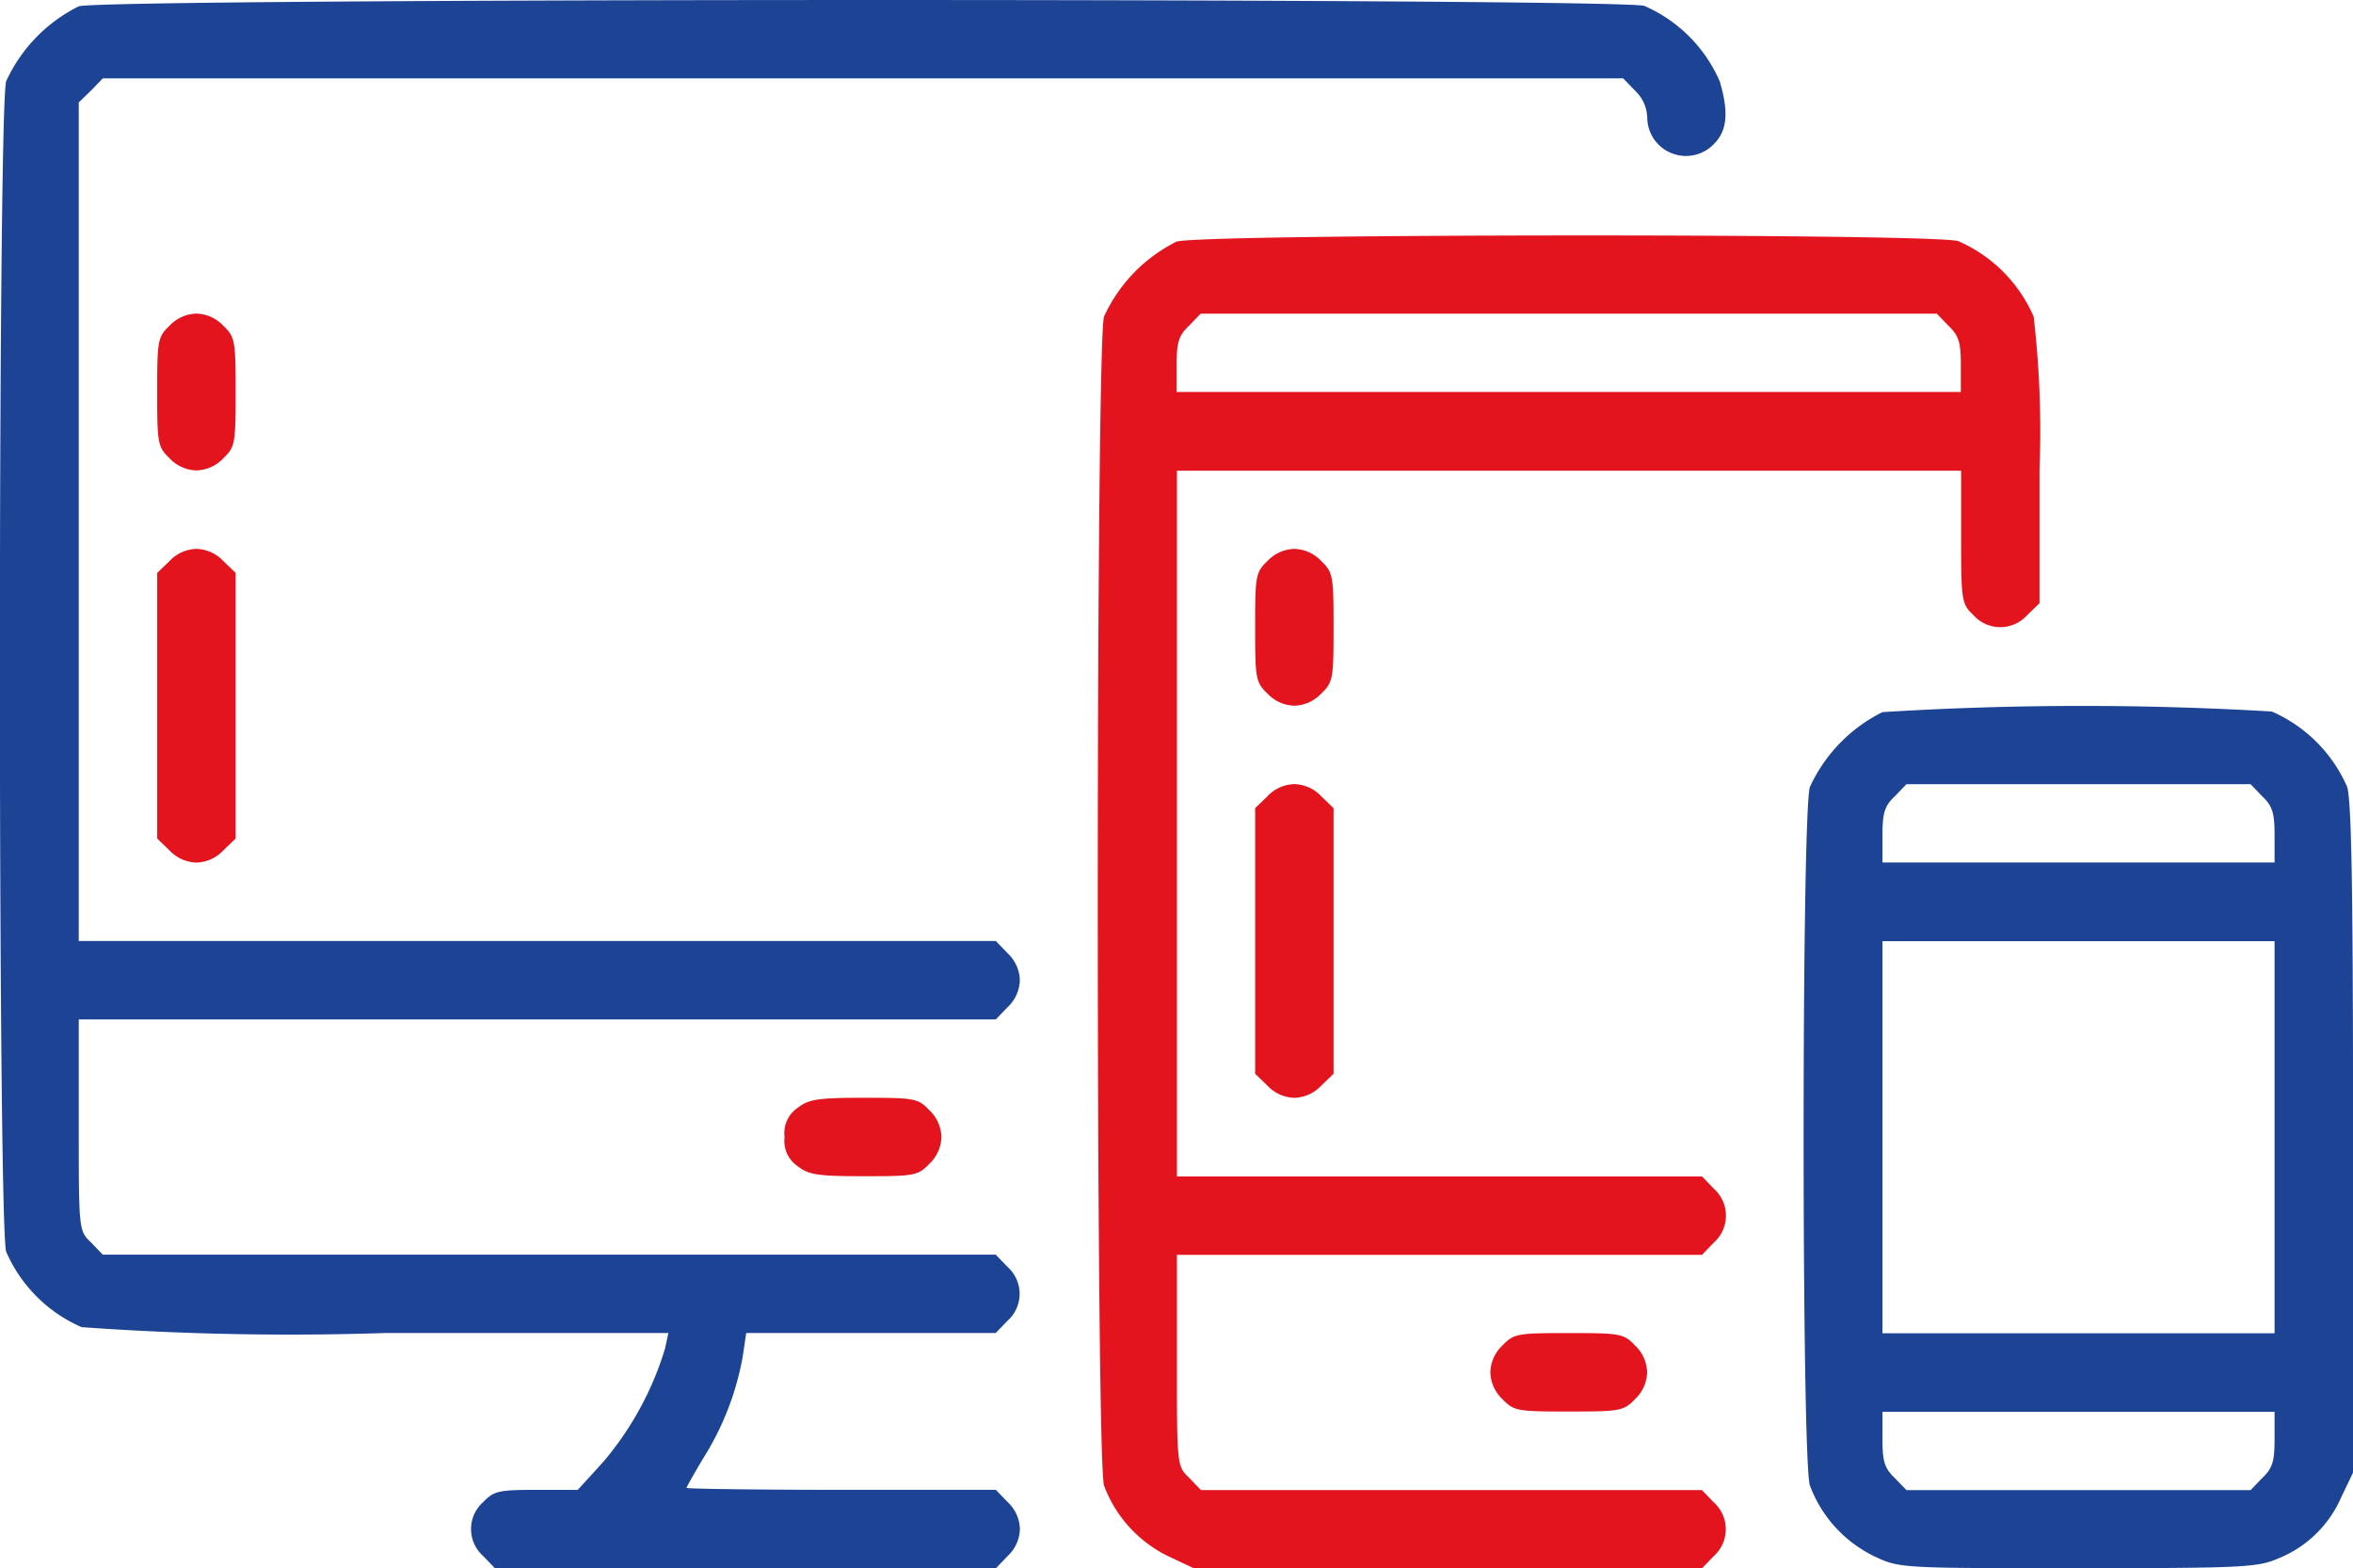 <svg xmlns="http://www.w3.org/2000/svg" width="42.121" height="28.075" viewBox="0 0 42.121 28.075">
  <g id="_2703934" data-name="2703934" transform="translate(-15.925 415.988)">
    <path id="Path_83911" data-name="Path 83911" d="M17.335-415.875a2.8,2.8,0,0,0-1.3,1.342c-.149.526-.149,20.425,0,20.952a2.606,2.606,0,0,0,1.351,1.351,52.137,52.137,0,0,0,5.431.105H27.89l-.061.281a5.676,5.676,0,0,1-1.106,2.027l-.456.5H25.53c-.676,0-.763.018-.956.219a.645.645,0,0,0,0,.965l.211.219h8.967l.211-.219a.684.684,0,0,0,.219-.483.684.684,0,0,0-.219-.483l-.211-.219H30.979c-1.518,0-2.764-.018-2.764-.035s.14-.263.307-.544a5.063,5.063,0,0,0,.7-1.816l.061-.412h4.466l.211-.219a.645.645,0,0,0,0-.965l-.211-.219H17.765l-.211-.219c-.219-.211-.219-.211-.219-2.106v-1.886H33.751l.211-.219a.684.684,0,0,0,.219-.483.684.684,0,0,0-.219-.483l-.211-.219H17.335v-15.012l.219-.211.211-.219H44.982l.211.219a.684.684,0,0,1,.219.483.693.693,0,0,0,1.184.483c.246-.237.281-.57.114-1.132a2.606,2.606,0,0,0-1.351-1.351C44.868-416.024,17.8-416.024,17.335-415.875Z" transform="translate(0)" fill="#1d4395"/>
    <path id="Path_83912" data-name="Path 83912" d="M241.335-367.841a2.8,2.8,0,0,0-1.3,1.342c-.149.509-.149,20.425,0,20.926A2.3,2.3,0,0,0,241.2-344.3l.447.211h9.09l.211-.219a.645.645,0,0,0,0-.965l-.211-.219h-8.967l-.211-.219c-.219-.211-.219-.211-.219-2.106v-1.886h9.4l.211-.219a.645.645,0,0,0,0-.965l-.211-.219h-9.4v-12.634h14.038v1.184c0,1.149.009,1.2.219,1.4a.645.645,0,0,0,.965,0l.219-.211v-2.386a17.71,17.71,0,0,0-.105-2.746,2.605,2.605,0,0,0-1.351-1.351C254.83-367.991,241.792-367.982,241.335-367.841Zm13.819,1.509c.184.176.219.3.219.7v.483H241.335v-.483c0-.4.035-.526.219-.7l.211-.219h13.178Z" transform="translate(-204.347 -43.822)" fill="#e3141e"/>
    <path id="Path_83913" data-name="Path 83913" d="M48.219-351.781c-.211.2-.219.272-.219,1.184s.009.983.219,1.185a.684.684,0,0,0,.483.219.684.684,0,0,0,.483-.219c.211-.2.219-.272.219-1.185s-.009-.983-.219-1.184A.684.684,0,0,0,48.7-352,.684.684,0,0,0,48.219-351.781Z" transform="translate(-29.261 -58.374)" fill="#e3141e"/>
    <path id="Path_83914" data-name="Path 83914" d="M48.219-303.781,48-303.57v4.755l.219.211a.684.684,0,0,0,.483.219.684.684,0,0,0,.483-.219l.219-.211v-4.755l-.219-.211A.684.684,0,0,0,48.7-304,.684.684,0,0,0,48.219-303.781Z" transform="translate(-29.261 -102.162)" fill="#e3141e"/>
    <path id="Path_83915" data-name="Path 83915" d="M272.219-303.781c-.211.2-.219.272-.219,1.184s.009.983.219,1.185a.684.684,0,0,0,.483.219.684.684,0,0,0,.483-.219c.211-.2.219-.272.219-1.185s-.009-.983-.219-1.184A.684.684,0,0,0,272.7-304,.684.684,0,0,0,272.219-303.781Z" transform="translate(-233.607 -102.162)" fill="#e3141e"/>
    <path id="Path_83916" data-name="Path 83916" d="M385.335-271.841a2.8,2.8,0,0,0-1.3,1.342c-.149.509-.149,12.011,0,12.5a2.3,2.3,0,0,0,1.158,1.272c.447.211.474.211,3.65.211,3.036,0,3.22-.018,3.6-.184a2.064,2.064,0,0,0,1.105-1.088l.211-.439v-5.957c0-4.422-.026-6.045-.105-6.317a2.606,2.606,0,0,0-1.351-1.351A57.675,57.675,0,0,0,385.335-271.841Zm6.8,1.509c.184.175.219.3.219.7v.483h-7.019v-.483c0-.4.035-.526.219-.7l.211-.219h6.159Zm.219,6.1v3.51h-7.019v-7.019h7.019Zm0,5.4c0,.4-.035.526-.219.7l-.211.219h-6.159l-.211-.219c-.184-.175-.219-.3-.219-.7v-.483h7.019Z" transform="translate(-335.712 -131.399)" fill="#1d4395"/>
    <path id="Path_83917" data-name="Path 83917" d="M272.219-255.781l-.219.211v4.755l.219.211a.684.684,0,0,0,.483.219.684.684,0,0,0,.483-.219l.219-.211v-4.755l-.219-.211A.684.684,0,0,0,272.7-256,.684.684,0,0,0,272.219-255.781Z" transform="translate(-233.607 -145.951)" fill="#e3141e"/>
    <path id="Path_83918" data-name="Path 83918" d="M176.228-191.816a.546.546,0,0,0-.228.518.546.546,0,0,0,.228.518c.2.158.36.184,1.193.184.895,0,.965-.009,1.167-.219a.684.684,0,0,0,.219-.483.684.684,0,0,0-.219-.483c-.2-.211-.272-.219-1.167-.219C176.588-192,176.43-191.974,176.228-191.816Z" transform="translate(-146.03 -204.336)" fill="#e3141e"/>
    <path id="Path_83919" data-name="Path 83919" d="M320.219-143.781a.684.684,0,0,0-.219.483.684.684,0,0,0,.219.483c.2.211.272.219,1.184.219s.983-.009,1.184-.219a.684.684,0,0,0,.219-.483.684.684,0,0,0-.219-.483c-.2-.211-.272-.219-1.184-.219S320.421-143.991,320.219-143.781Z" transform="translate(-277.396 -248.124)" fill="#e3141e"/>
  </g>
</svg>
